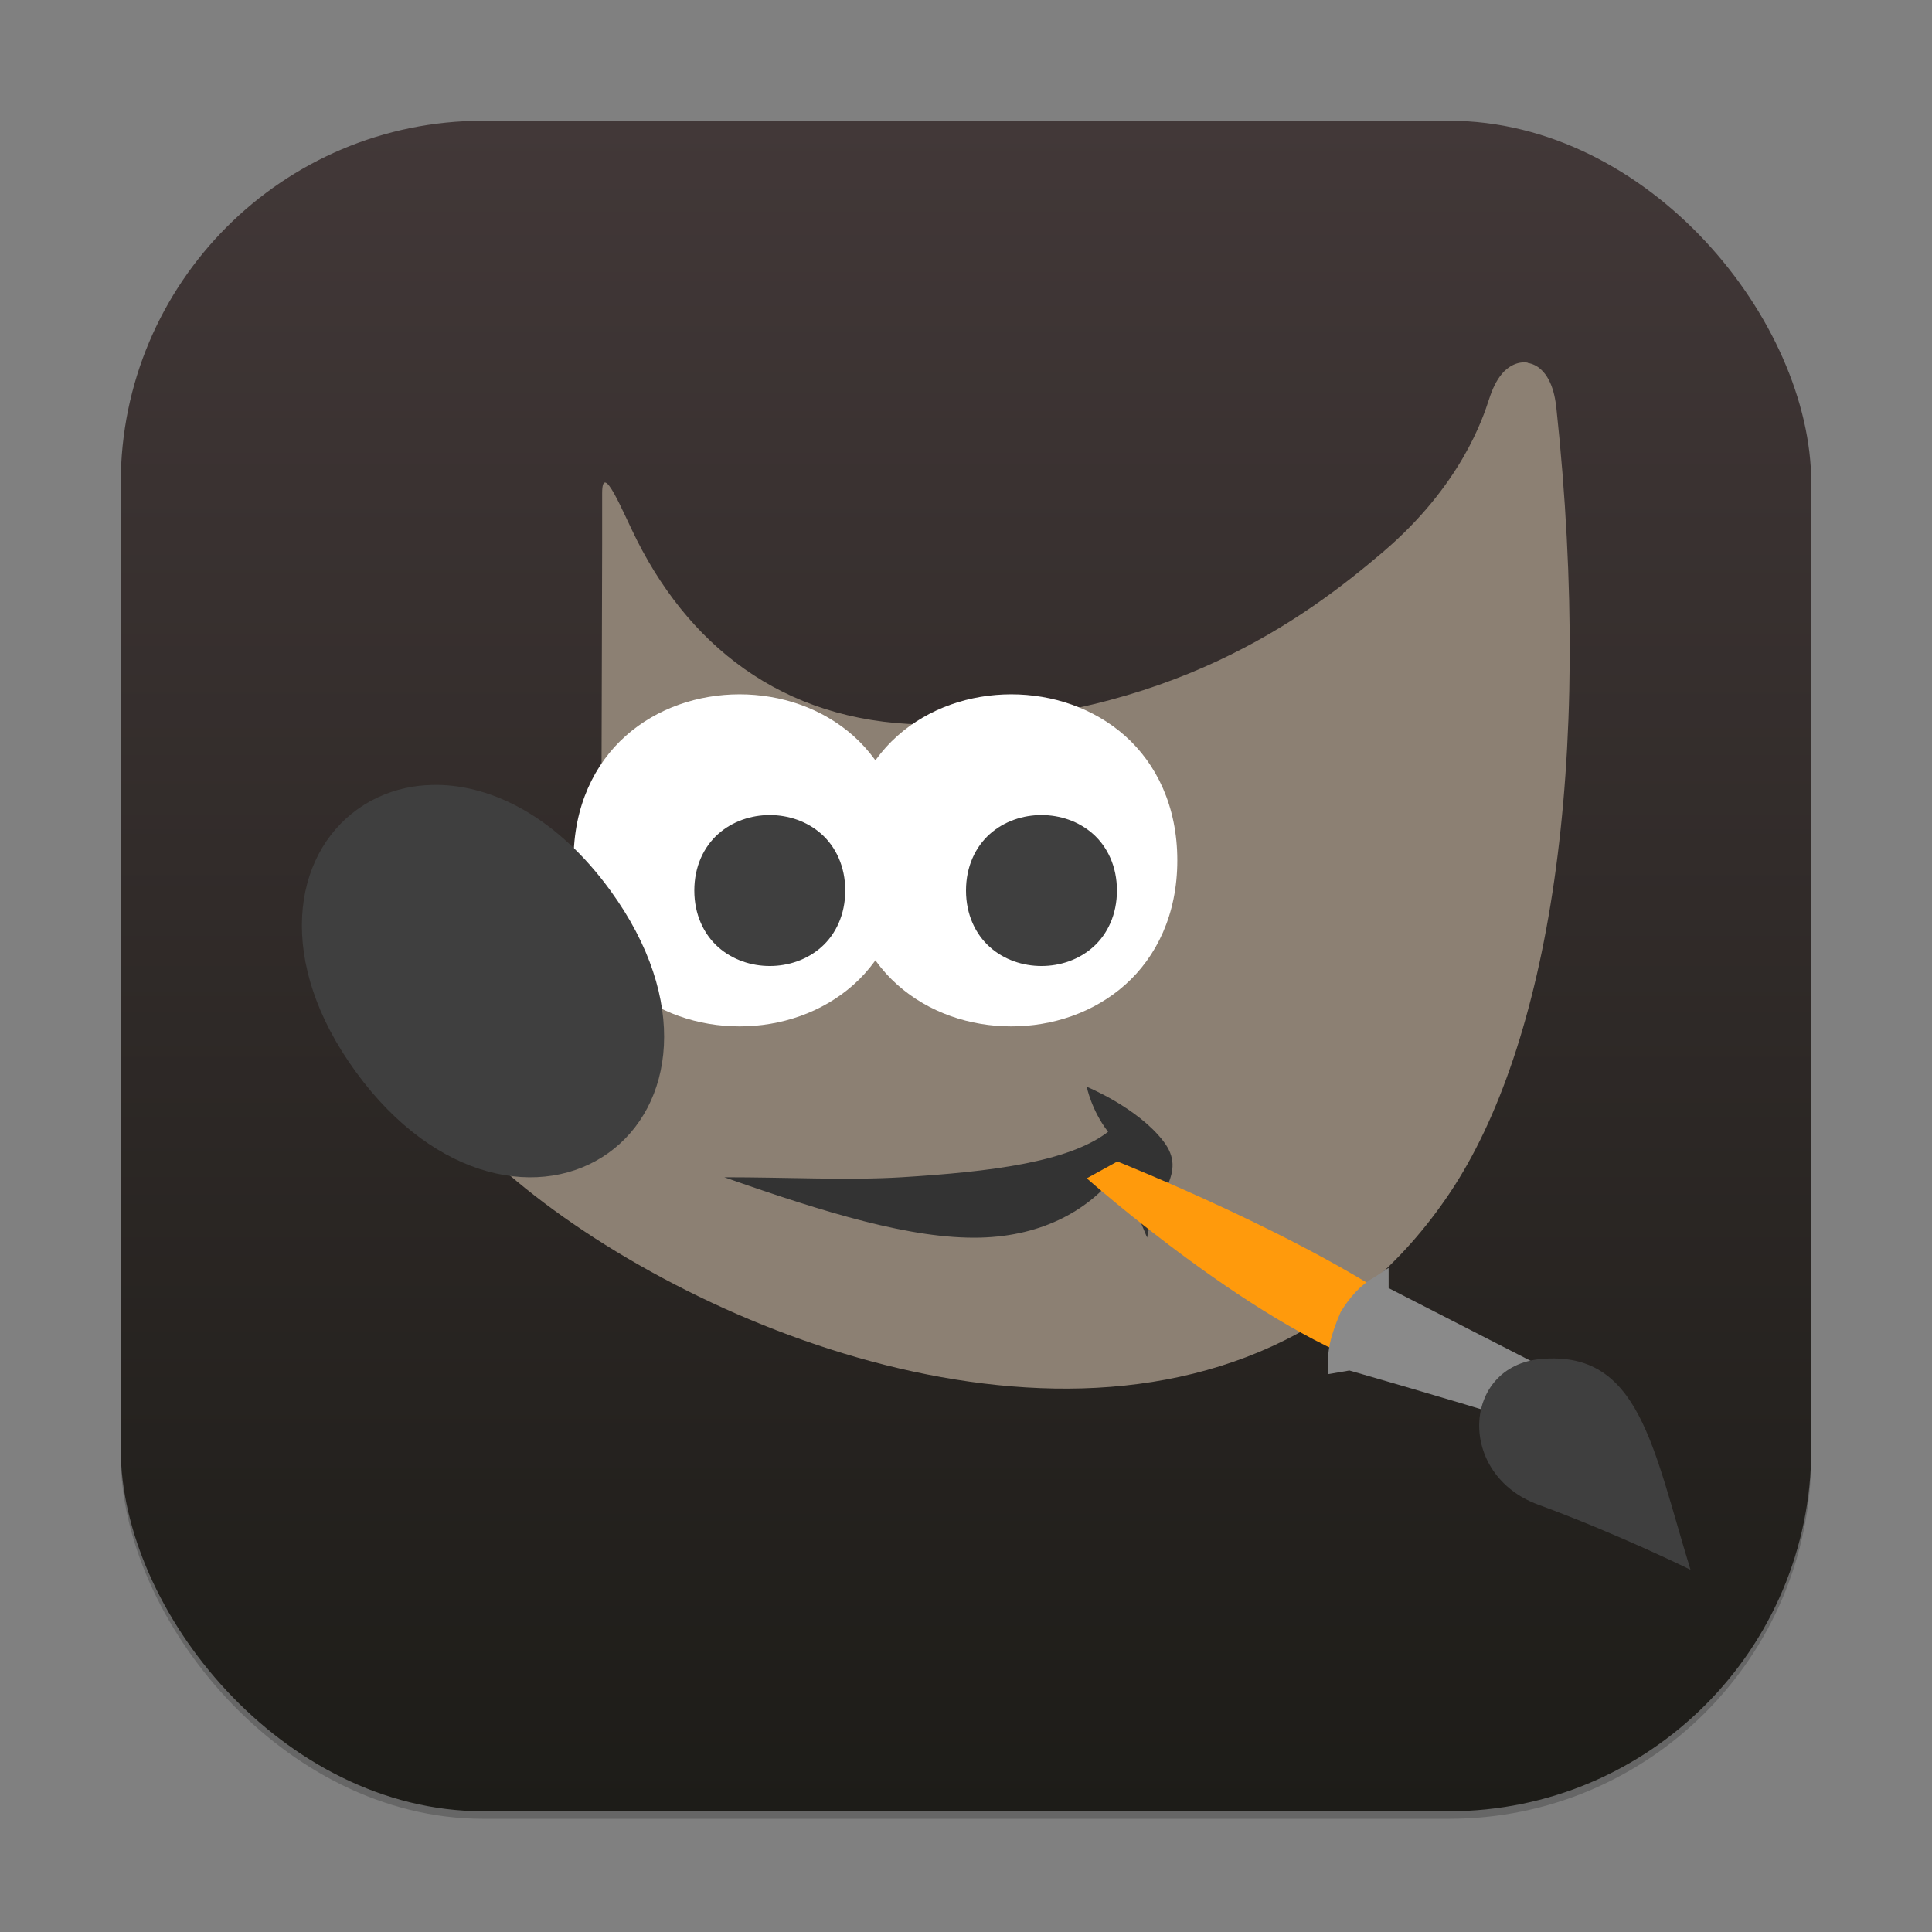 <?xml version="1.0" encoding="UTF-8" standalone="no"?>
<!-- Created with Inkscape (http://www.inkscape.org/) -->

<svg
   width="256"
   height="256"
   viewBox="0 0 256 256"
   version="1.1"
   id="svg1"
   inkscape:version="1.4.2 (ebf0e940d0, 2025-05-08)"
   sodipodi:docname="gimp.svg"
   xmlns:inkscape="http://www.inkscape.org/namespaces/inkscape"
   xmlns:sodipodi="http://sodipodi.sourceforge.net/DTD/sodipodi-0.dtd"
   xmlns:xlink="http://www.w3.org/1999/xlink"
   xmlns="http://www.w3.org/2000/svg"
   xmlns:svg="http://www.w3.org/2000/svg">
  <rect x="0" y="0" width="256" height="256" fill="#808080" stroke="none"/>
  <sodipodi:namedview
     id="namedview1"
     pagecolor="#ffffff"
     bordercolor="#000000"
     borderopacity="0.25"
     inkscape:showpageshadow="2"
     inkscape:pageopacity="0.0"
     inkscape:pagecheckerboard="0"
     inkscape:deskcolor="#d1d1d1"
     inkscape:document-units="px"
     inkscape:zoom="3.0703125"
     inkscape:cx="127.83715"
     inkscape:cy="128"
     inkscape:window-width="1920"
     inkscape:window-height="1011"
     inkscape:window-x="0"
     inkscape:window-y="0"
     inkscape:window-maximized="1"
     inkscape:current-layer="svg1" />
  <defs
     id="defs1">
    <linearGradient
       inkscape:collect="always"
       xlink:href="#linearGradient4-2"
       id="linearGradient4"
       x1="16"
       y1="30"
       x2="16"
       y2="2"
       gradientUnits="userSpaceOnUse"
       gradientTransform="scale(8)" />
    <linearGradient
       inkscape:collect="always"
       id="linearGradient4-2">
      <stop
         style="stop-color:#1d1c18;stop-opacity:1;"
         offset="0"
         id="stop3" />
      <stop
         style="stop-color:#423838;stop-opacity:1;"
         offset="1"
         id="stop4" />
    </linearGradient>
  </defs>
  <rect
     style="opacity:0.2;fill:#000000;stroke-width:14"
     id="rect1"
     width="224"
     height="224"
     x="16"
     y="17"
     ry="48" />
  <rect
     style="fill:url(#linearGradient4);stroke-width:8"
     id="rect2"
     width="224"
     height="224"
     x="16"
     y="16"
     ry="48" />
  <path
     style="fill:#8c8073;fill-opacity:1;fill-rule:evenodd;stroke-width:4"
     d="m 202.422,48.054 c -1.391,-0.221 -2.64,0.564 -3.391,1.457 -0.751,0.894 -1.272,2.001 -1.726,3.397 -0.785,2.415 -3.667,11.38 -14.062,20.241 -10.394,8.861 -28.319,22.053 -59.385,22.852 -18.89,0.221 -31.918,-9.496 -39.451,-24.401 -1.88,-3.72 -4.619,-10.652 -4.619,-6.241 v 6.82 l -0.096,35.296 0.192,0.465 c 0,0 1.692,3.759 -0.096,8.824 -1.788,5.065 -8.84,12.457 -24.6,17.187 l -1.927,0.573 0.366,2.029 c 0.874,4.915 4.358,9.952 9.502,15.109 5.144,5.157 12.031,10.374 20.051,15.091 16.039,9.434 36.583,16.888 56.543,17.237 19.96,0.349 39.489,-6.631 52.411,-25.963 12.922,-19.332 19.224,-56.226 14.062,-104.278 h -0.008 c -0.164,-1.319 -0.455,-2.446 -0.976,-3.433 -0.521,-0.987 -1.399,-2.006 -2.79,-2.226 z"
     id="path9412" />
  <path
     style="fill:#ffffff;fill-rule:evenodd;stroke-width:4"
     d="m 97.996,92.001 c -5.443,0 -10.912,1.799 -15.077,5.501 -4.164,3.702 -6.919,9.343 -6.919,16.503 0,7.16 2.755,12.793 6.919,16.495 4.164,3.702 9.634,5.501 15.077,5.501 5.443,0 10.912,-1.799 15.077,-5.501 4.164,-3.702 6.927,-9.335 6.927,-16.495 0,-7.16 -2.763,-12.801 -6.927,-16.503 -4.164,-3.702 -9.634,-5.501 -15.077,-5.501 z"
     id="path9420" />
  <path
     style="fill:#3f3f3f;fill-rule:evenodd;stroke-width:4"
     d="m 102,108.001 c -2.45,0 -4.928,0.81 -6.836,2.506 -1.908,1.696 -3.164,4.309 -3.164,7.494 0,3.184 1.256,5.797 3.164,7.494 1.908,1.696 4.386,2.506 6.836,2.506 2.45,0 4.928,-0.81 6.836,-2.506 1.908,-1.696 3.164,-4.309 3.164,-7.494 0,-3.184 -1.256,-5.797 -3.164,-7.494 -1.908,-1.696 -4.386,-2.506 -6.836,-2.506 z"
     id="path9422" />
  <path
     id="path9424"
     style="fill:#333333;fill-opacity:1;fill-rule:evenodd;stroke-width:4"
     d="m 144,144 c 0,0 0.615,3.123 2.828,5.969 -5.233,4.022 -15.577,5.297 -27.352,6.023 -7.088,0.429 -14.905,0 -23.477,0 v 0.008 c 13.358,4.695 24.823,8.2 33.828,7.992 8.46,-0.197 14.747,-3.803 18.398,-8.828 0.508,1.979 1.764,3.849 3.773,8.828 0.903,-5.67 5.566,-8.397 2.117,-12.828 C 150.659,146.72 144,144 144,144 Z"
     sodipodi:nodetypes="cccccccccc" />
  <path
     style="fill:#3f3f3f;fill-rule:evenodd;stroke-width:4"
     d="m 57.896,104.001 c -1.065,0 -2.109,0.065 -3.124,0.225 -2.707,0.425 -5.213,1.442 -7.374,2.986 -8.643,6.175 -10.92,20.168 -0.244,34.822 10.676,14.654 24.801,16.928 33.445,10.754 8.643,-6.175 10.928,-20.168 0.252,-34.822 -7.006,-9.617 -15.5,-13.899 -22.954,-13.964 z"
     id="path9428" />
  <path
     style="fill:#ffffff;fill-rule:evenodd;stroke-width:4"
     d="m 133.996,92.001 c -5.443,0 -10.912,1.799 -15.077,5.501 -4.164,3.702 -6.919,9.343 -6.919,16.503 0,7.16 2.755,12.793 6.919,16.495 4.164,3.702 9.634,5.501 15.077,5.501 5.443,0 10.912,-1.799 15.077,-5.501 4.164,-3.702 6.927,-9.335 6.927,-16.495 0,-7.16 -2.763,-12.801 -6.927,-16.503 -4.164,-3.702 -9.634,-5.501 -15.077,-5.501 z"
     id="path9430" />
  <path
     style="fill:#3f3f3f;fill-rule:evenodd;stroke-width:4"
     d="m 138,108.001 c -2.45,0 -4.928,0.81 -6.836,2.506 -1.908,1.696 -3.164,4.309 -3.164,7.494 0,3.184 1.256,5.797 3.164,7.494 1.908,1.696 4.386,2.506 6.836,2.506 2.45,0 4.928,-0.81 6.836,-2.506 1.908,-1.696 3.164,-4.309 3.164,-7.494 0,-3.184 -1.256,-5.797 -3.164,-7.494 -1.908,-1.696 -4.386,-2.506 -6.836,-2.506 z"
     id="path9432" />
  <path
     style="fill:#ff9a0c;stroke-width:4"
     d="m 183.871,181.602 3.706,-7.38 c -13.785,-10.085 -39.521,-20.319 -39.521,-20.319 l -4.055,2.229 c 0,0 23.366,20.724 39.87,25.47 z"
     id="path9438" />
  <path
     style="fill:#8a8a8a;stroke-width:4"
     d="m 184,168 -1.932,1.271 c -1.79,0.98 -3.242,2.645 -4.42,4.57 -1.348,3.166 -1.88,5.145 -1.648,8.238 l 2.8,-0.479 c 0,0 14.62,4.194 21.54,6.4 l 0.81,-1.56 2.85,-5.516 -20,-10.246 z"
     id="path9440" />
  <path
     style="fill:#3f3f3f;stroke-width:4"
     d="m 224,208 c -4.988,-16.206 -6.757,-29.074 -19.792,-27.929 -10.505,0.923 -11.24,15.329 -0.385,19.305 10.457,3.83 20.177,8.624 20.177,8.624 z"
     id="path9442" />
</svg>
